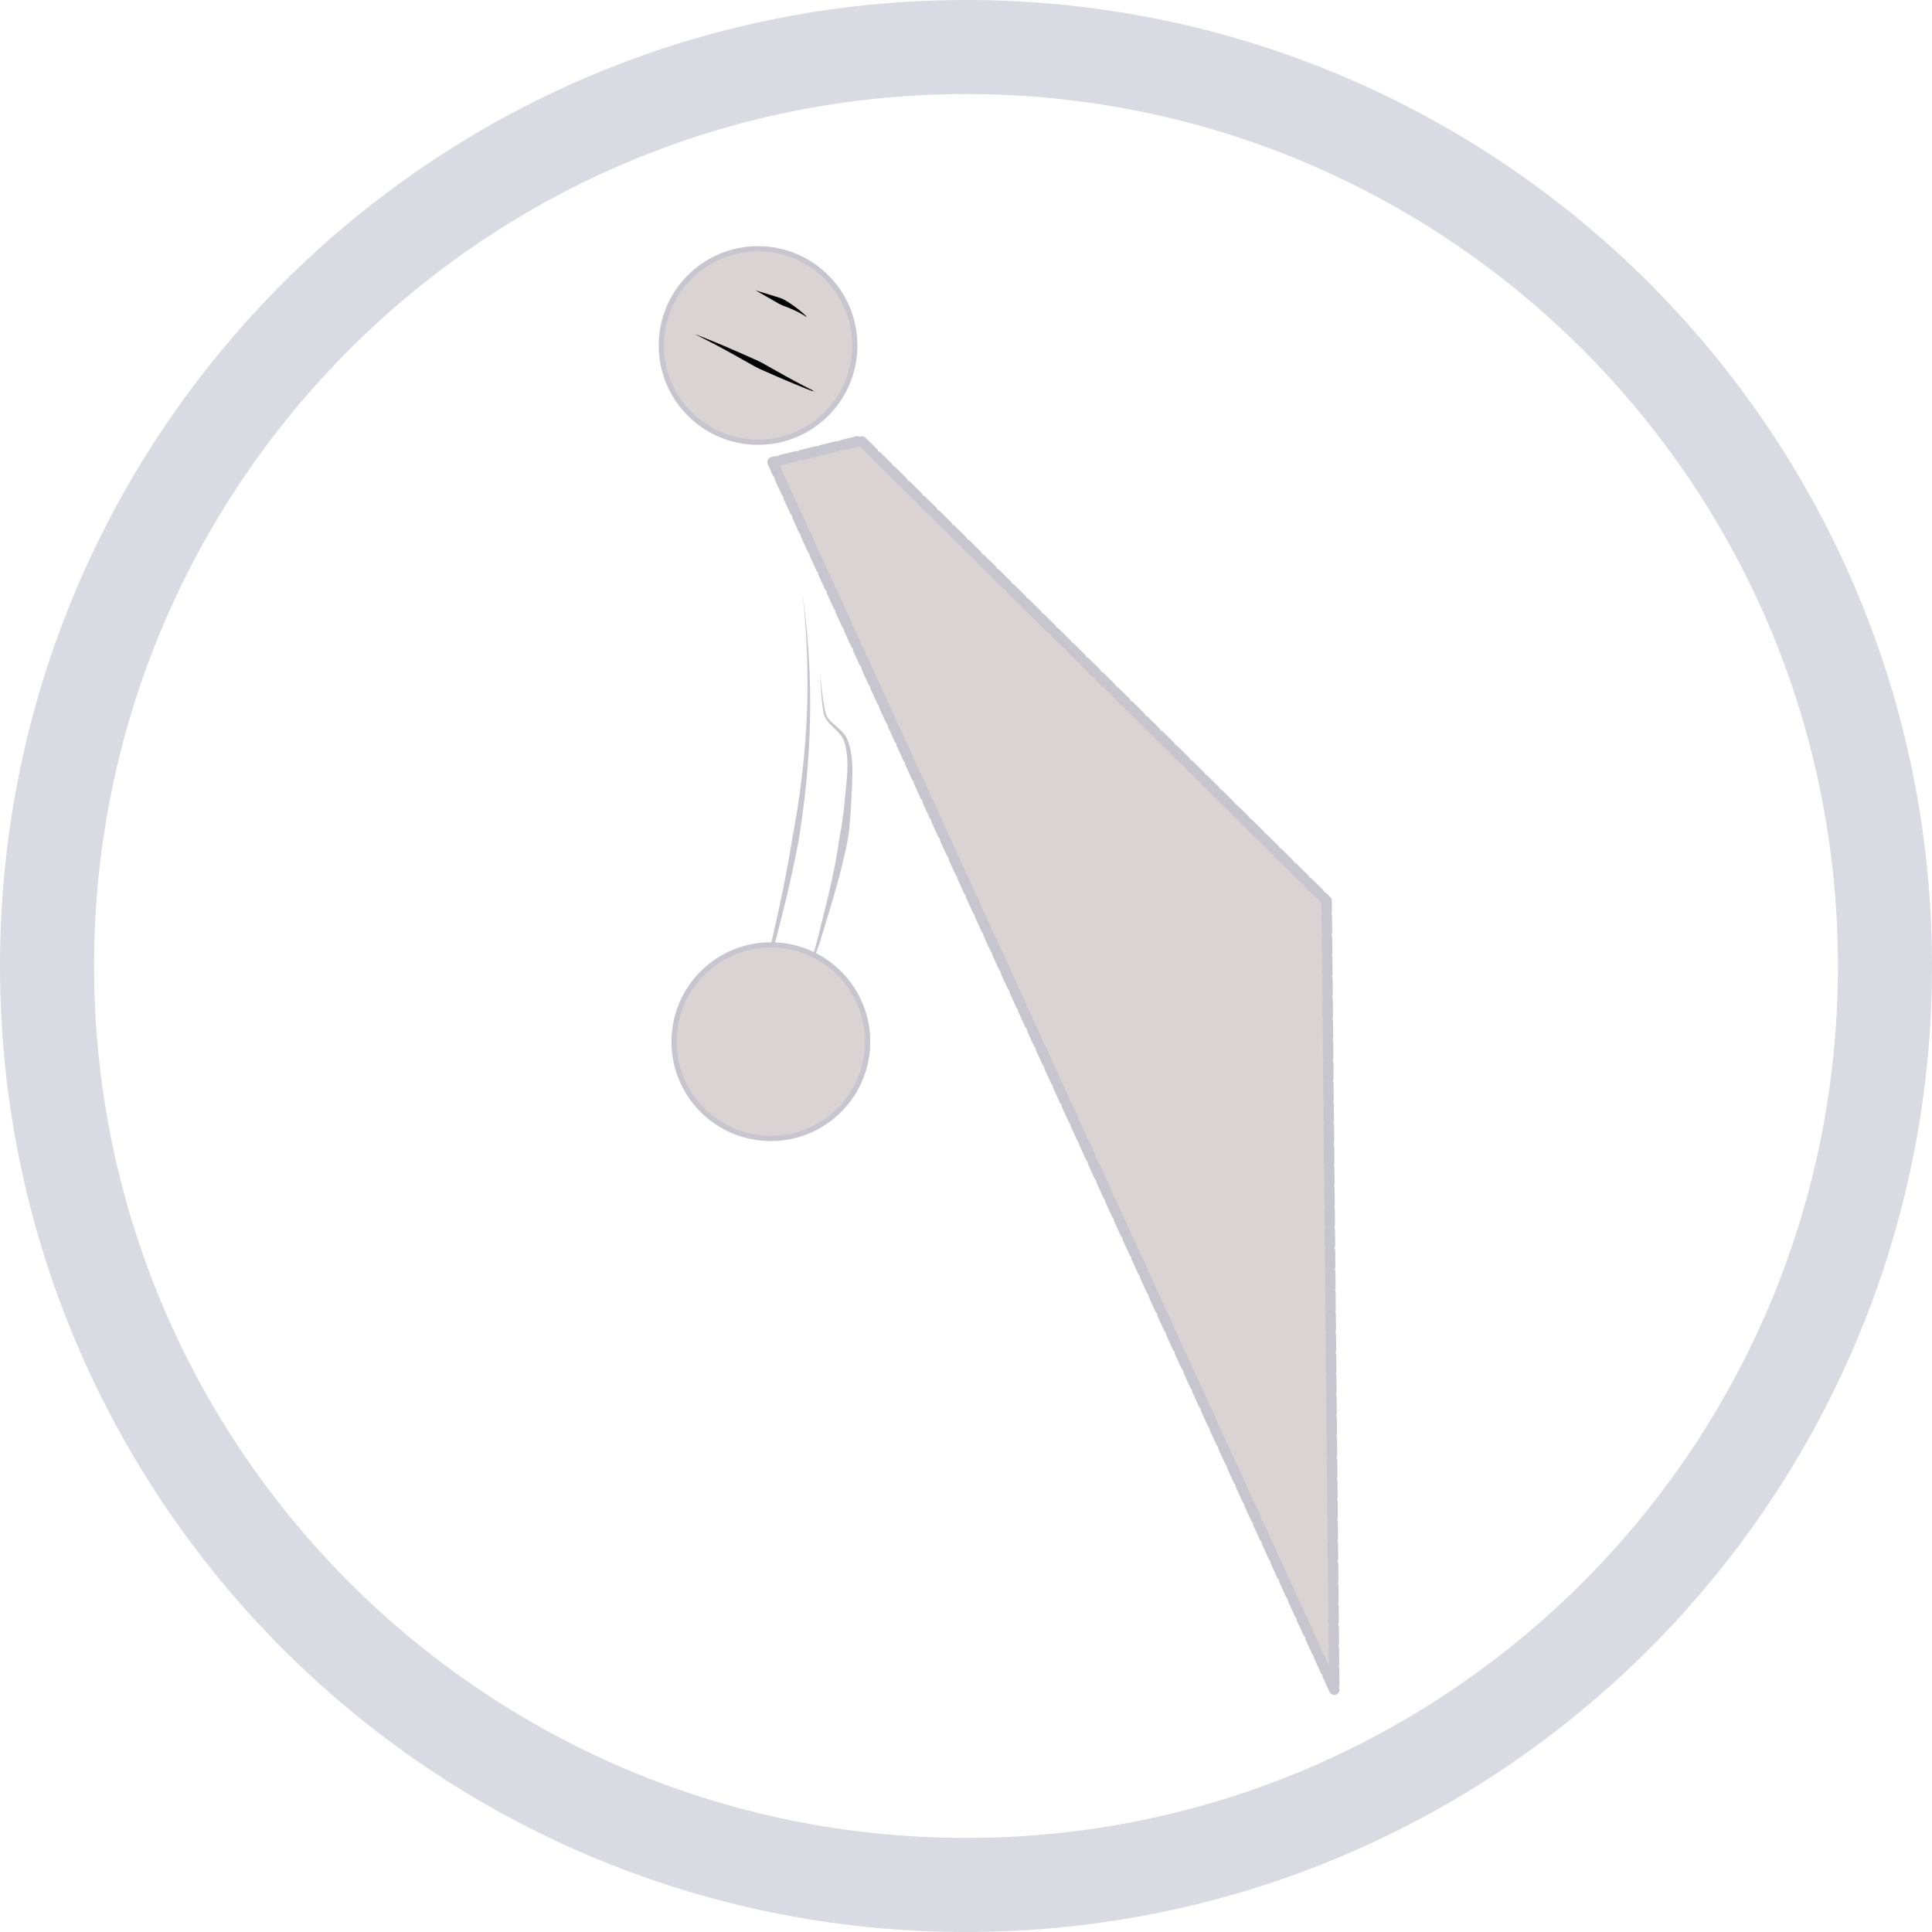 <svg xmlns="http://www.w3.org/2000/svg" xmlns:xlink="http://www.w3.org/1999/xlink" version="1.1" width="369.673" height="369.673" viewBox="524.442 143.327 369.673 369.673"><g fill="none" fill-rule="nonzero" stroke="none" stroke-width="none" stroke-linecap="none" stroke-linejoin="none" stroke-miterlimit="10" stroke-dasharray="none" font-family="none" font-weight="none" font-size="none"><path d="M779.74,466.639l-107.475,-234.886l16.909,-4.138l89.11,88.085z" id="Path-1" fill="#d9d3d3" stroke="#c7c6cf" stroke-width="2" stroke-linecap="round" stroke-linejoin="round" stroke-dasharray="3,1"/><path d="M533.442,328.163c0,-97.112 78.725,-175.837 175.837,-175.837c97.112,0 175.837,78.725 175.837,175.837c0,97.112 -78.725,175.837 -175.837,175.837c-97.112,0 -175.837,-78.725 -175.837,-175.837z" id="Path-1-1" fill-opacity="0" fill="#000000" stroke="#dadbe2" stroke-width="18" stroke-linecap="round" stroke-linejoin="round"/><g id="Path-1-2"><path d="M677.981,256.763c2.906,23.517 0.349,42.885 -5.299,65.693c-2.151,8.686 -2.952,16.826 -7.341,24.672" id="Path-1-3" fill-opacity="0" fill="#000000"/><path d="M665.416,346.986c-0,0.001 0,0.003 0.002,0.004c0.001,0.001 0.003,0 0.004,-0.001v0c0.163,-0.291 0.327,-0.581 0.485,-0.875c0.158,-0.293 0.312,-0.59 0.462,-0.888c0.15,-0.298 0.296,-0.598 0.439,-0.9c0.143,-0.302 0.281,-0.605 0.416,-0.911c0.135,-0.305 0.266,-0.612 0.394,-0.921c0.128,-0.309 0.252,-0.619 0.373,-0.93c0.121,-0.311 0.238,-0.624 0.352,-0.938c0.114,-0.314 0.225,-0.629 0.333,-0.945c0.108,-0.316 0.213,-0.633 0.315,-0.952c0.102,-0.318 0.202,-0.637 0.298,-0.957c0.097,-0.32 0.191,-0.64 0.283,-0.962c0.092,-0.321 0.182,-0.643 0.27,-0.965c0.088,-0.322 0.174,-0.645 0.258,-0.969c0.084,-0.323 0.166,-0.647 0.247,-0.971c0.081,-0.324 0.16,-0.648 0.239,-0.973c0.078,-0.325 0.155,-0.649 0.232,-0.974c0.076,-0.325 0.152,-0.65 0.227,-0.975c0.075,-0.325 0.149,-0.65 0.223,-0.976c0.074,-0.325 0.148,-0.65 0.221,-0.976c0.074,-0.325 0.147,-0.65 0.221,-0.975c0.074,-0.325 0.148,-0.65 0.223,-0.974c0.075,-0.325 0.15,-0.649 0.226,-0.973c0.076,-0.324 0.152,-0.648 0.23,-0.971c0.078,-0.324 0.156,-0.647 0.236,-0.969c0.08,-0.323 0.161,-0.645 0.243,-0.967c0.083,-0.322 0.167,-0.643 0.251,-0.966c0.084,-0.322 0.169,-0.646 0.252,-0.969c0.084,-0.323 0.167,-0.646 0.25,-0.97c0.083,-0.323 0.165,-0.647 0.247,-0.97c0.082,-0.324 0.163,-0.647 0.244,-0.971c0.081,-0.324 0.161,-0.648 0.241,-0.972c0.08,-0.324 0.159,-0.648 0.238,-0.973c0.079,-0.324 0.157,-0.649 0.235,-0.974c0.078,-0.325 0.155,-0.65 0.231,-0.975c0.077,-0.325 0.152,-0.65 0.228,-0.976c0.075,-0.325 0.15,-0.651 0.224,-0.977c0.074,-0.326 0.148,-0.652 0.22,-0.978c0.073,-0.326 0.145,-0.652 0.217,-0.979c0.072,-0.326 0.142,-0.653 0.213,-0.98c0.07,-0.327 0.14,-0.654 0.209,-0.981c0.069,-0.327 0.137,-0.654 0.204,-0.982c0.067,-0.327 0.134,-0.655 0.2,-0.983c0.066,-0.328 0.131,-0.656 0.196,-0.984c0.065,-0.328 0.13,-0.656 0.191,-0.985c0.061,-0.329 0.118,-0.658 0.172,-0.988c0.054,-0.33 0.104,-0.661 0.154,-0.991c0.05,-0.331 0.1,-0.661 0.149,-0.992c0.049,-0.331 0.097,-0.662 0.144,-0.993c0.047,-0.331 0.093,-0.662 0.139,-0.994c0.045,-0.331 0.09,-0.663 0.134,-0.994c0.044,-0.332 0.086,-0.663 0.128,-0.995c0.042,-0.332 0.083,-0.664 0.123,-0.996c0.04,-0.332 0.079,-0.664 0.117,-0.996c0.038,-0.332 0.075,-0.665 0.111,-0.997c0.036,-0.332 0.071,-0.665 0.105,-0.998c0.034,-0.333 0.067,-0.665 0.099,-0.998c0.032,-0.333 0.063,-0.666 0.093,-0.999c0.03,-0.333 0.059,-0.666 0.087,-0.999c0.028,-0.333 0.055,-0.666 0.081,-1c0.026,-0.333 0.051,-0.667 0.075,-1c0.024,-0.333 0.047,-0.667 0.068,-1c0.022,-0.334 0.042,-0.667 0.062,-1.001c0.02,-0.334 0.038,-0.667 0.055,-1.001c0.017,-0.334 0.034,-0.668 0.049,-1.001c0.015,-0.334 0.029,-0.668 0.042,-1.002c0.013,-0.334 0.025,-0.668 0.036,-1.002c0.011,-0.334 0.02,-0.668 0.029,-1.002c0.009,-0.334 0.016,-0.668 0.022,-1.002c0.006,-0.334 0.011,-0.668 0.016,-1.002c0.004,-0.334 0.007,-0.668 0.009,-1.002c0.002,-0.334 0.002,-0.668 0.002,-1.002c-0,-0.334 -0.002,-0.668 -0.005,-1.002c-0.003,-0.334 -0.007,-0.668 -0.011,-1.002c-0.005,-0.334 -0.011,-0.668 -0.018,-1.002c-0.007,-0.334 -0.016,-0.668 -0.025,-1.001c-0.009,-0.334 -0.02,-0.667 -0.032,-1.001c-0.012,-0.334 -0.024,-0.667 -0.038,-1.001c-0.014,-0.334 -0.029,-0.667 -0.045,-1c-0.016,-0.333 -0.033,-0.667 -0.052,-1c-0.018,-0.333 -0.038,-0.666 -0.058,-0.999c-0.021,-0.333 -0.042,-0.666 -0.065,-0.999c-0.023,-0.333 -0.046,-0.666 -0.071,-0.998c-0.025,-0.333 -0.051,-0.665 -0.078,-0.998c-0.027,-0.333 -0.055,-0.665 -0.084,-0.997c-0.029,-0.332 -0.059,-0.665 -0.091,-0.997c-0.031,-0.332 -0.064,-0.664 -0.097,-0.996c-0.033,-0.332 -0.068,-0.663 -0.103,-0.995c-0.035,-0.332 -0.072,-0.664 -0.109,-0.994c-0.037,-0.331 -0.075,-0.66 -0.115,-0.994c-0.04,-0.333 -0.081,-0.671 -0.121,-0.993c-0.04,-0.322 -0.079,-0.629 -0.127,-0.992c-0.048,-0.363 -0.106,-0.782 -0.133,-0.991c-0.027,-0.21 0,0 0,0v0c0,0 -0.024,-0.21 0,0c0.024,0.21 0.069,0.63 0.106,0.994c0.038,0.364 0.069,0.672 0.101,0.995c0.032,0.323 0.064,0.661 0.095,0.995c0.031,0.334 0.06,0.664 0.089,0.996c0.028,0.331 0.056,0.664 0.082,0.996c0.026,0.332 0.052,0.664 0.076,0.997c0.024,0.332 0.048,0.665 0.07,0.997c0.022,0.332 0.044,0.665 0.064,0.997c0.02,0.333 0.039,0.665 0.057,0.998c0.018,0.333 0.035,0.665 0.051,0.998c0.016,0.333 0.031,0.665 0.045,0.998c0.014,0.333 0.026,0.666 0.038,0.998c0.012,0.333 0.022,0.666 0.031,0.998c0.009,0.333 0.018,0.666 0.025,0.999c0.007,0.333 0.013,0.666 0.018,0.999c0.005,0.333 0.009,0.666 0.012,0.999c0.003,0.333 0.004,0.666 0.005,0.999c0.001,0.333 -0,0.666 -0.002,0.999c-0.002,0.333 -0.005,0.666 -0.009,0.998c-0.004,0.333 -0.009,0.666 -0.015,0.998c-0.006,0.333 -0.014,0.665 -0.022,0.998c-0.008,0.333 -0.018,0.665 -0.029,0.998c-0.011,0.333 -0.022,0.665 -0.035,0.997c-0.013,0.332 -0.027,0.665 -0.042,0.997c-0.015,0.332 -0.031,0.665 -0.049,0.997c-0.017,0.332 -0.036,0.664 -0.055,0.996c-0.02,0.332 -0.04,0.664 -0.062,0.996c-0.022,0.332 -0.045,0.664 -0.069,0.995c-0.024,0.332 -0.049,0.663 -0.075,0.995c-0.026,0.331 -0.053,0.663 -0.082,0.994c-0.028,0.331 -0.058,0.662 -0.088,0.994c-0.03,0.331 -0.062,0.662 -0.094,0.993c-0.033,0.331 -0.066,0.662 -0.101,0.992c-0.035,0.331 -0.07,0.661 -0.107,0.992c-0.037,0.33 -0.074,0.661 -0.113,0.991c-0.039,0.33 -0.078,0.66 -0.119,0.99c-0.041,0.33 -0.082,0.66 -0.125,0.989c-0.043,0.33 -0.086,0.659 -0.131,0.988c-0.045,0.329 -0.09,0.659 -0.137,0.988c-0.047,0.329 -0.094,0.658 -0.143,0.987c-0.048,0.329 -0.098,0.657 -0.148,0.986c-0.05,0.329 -0.102,0.657 -0.154,0.985c-0.052,0.328 -0.105,0.656 -0.159,0.984c-0.054,0.328 -0.109,0.656 -0.164,0.983c-0.056,0.328 -0.112,0.655 -0.17,0.982c-0.057,0.327 -0.115,0.655 -0.175,0.982c-0.059,0.327 -0.12,0.654 -0.18,0.981c-0.059,0.327 -0.116,0.654 -0.171,0.982c-0.055,0.328 -0.108,0.656 -0.162,0.984c-0.054,0.328 -0.11,0.656 -0.167,0.983c-0.056,0.328 -0.113,0.655 -0.171,0.983c-0.058,0.327 -0.116,0.655 -0.176,0.982c-0.059,0.327 -0.119,0.654 -0.18,0.981c-0.061,0.327 -0.122,0.654 -0.184,0.981c-0.062,0.327 -0.125,0.653 -0.188,0.98c-0.063,0.327 -0.127,0.653 -0.192,0.979c-0.065,0.326 -0.13,0.653 -0.196,0.979c-0.066,0.326 -0.132,0.652 -0.199,0.978c-0.067,0.326 -0.135,0.652 -0.203,0.978c-0.068,0.326 -0.137,0.651 -0.206,0.977c-0.069,0.326 -0.139,0.651 -0.209,0.976c-0.07,0.325 -0.141,0.651 -0.213,0.976c-0.071,0.325 -0.143,0.65 -0.216,0.975c-0.072,0.325 -0.145,0.65 -0.219,0.975c-0.073,0.325 -0.147,0.65 -0.222,0.974c-0.074,0.324 -0.149,0.649 -0.224,0.974c-0.075,0.325 -0.151,0.65 -0.225,0.977c-0.074,0.326 -0.146,0.653 -0.217,0.979c-0.071,0.327 -0.141,0.653 -0.209,0.98c-0.069,0.327 -0.136,0.654 -0.203,0.981c-0.067,0.327 -0.133,0.654 -0.198,0.981c-0.066,0.327 -0.13,0.654 -0.195,0.982c-0.065,0.327 -0.129,0.654 -0.194,0.981c-0.064,0.327 -0.129,0.654 -0.193,0.981c-0.065,0.327 -0.13,0.654 -0.195,0.98c-0.066,0.327 -0.132,0.653 -0.198,0.979c-0.067,0.326 -0.135,0.652 -0.203,0.978c-0.069,0.326 -0.139,0.651 -0.21,0.976c-0.071,0.325 -0.144,0.65 -0.219,0.974c-0.075,0.324 -0.151,0.648 -0.229,0.971c-0.078,0.323 -0.158,0.646 -0.241,0.968c-0.083,0.322 -0.167,0.644 -0.255,0.965c-0.087,0.321 -0.177,0.641 -0.27,0.961c-0.093,0.319 -0.188,0.638 -0.287,0.956c-0.098,0.318 -0.2,0.634 -0.305,0.95c-0.105,0.316 -0.213,0.63 -0.324,0.944c-0.111,0.313 -0.226,0.626 -0.345,0.937c-0.119,0.311 -0.241,0.621 -0.367,0.929c-0.126,0.308 -0.256,0.615 -0.389,0.92c-0.134,0.305 -0.271,0.608 -0.412,0.91c-0.141,0.302 -0.286,0.602 -0.436,0.899c-0.15,0.298 -0.305,0.593 -0.46,0.888z" id="item14161-1" fill="#c7c6cf" stroke="none" stroke-width="1" stroke-linecap="butt" stroke-linejoin="miter"/></g><g id="Path-1-4"><path d="M681.315,272.083c0.323,2.627 0.358,5.306 0.97,7.881c0.4,1.683 3.091,3.046 3.81,4.635c1.562,3.453 0.825,8.28 0.61,11.911c-0.474,7.984 -2.518,15.756 -4.677,23.462c-1.405,5.015 -2.002,8.726 -6.329,11.835" id="Path-1-5" fill-opacity="0" fill="#000000"/><path d="M676.307,331.293c-0.013,0.016 -0.013,0.038 0,0.054c0.013,0.016 0.034,0.021 0.052,0.012v0c0.262,-0.208 0.525,-0.416 0.777,-0.636c0.252,-0.22 0.494,-0.454 0.727,-0.696c0.233,-0.243 0.456,-0.495 0.668,-0.756c0.212,-0.262 0.413,-0.533 0.602,-0.813c0.189,-0.28 0.367,-0.567 0.533,-0.861c0.166,-0.294 0.322,-0.594 0.467,-0.899c0.146,-0.305 0.281,-0.614 0.409,-0.926c0.128,-0.312 0.248,-0.627 0.362,-0.943c0.114,-0.317 0.222,-0.635 0.327,-0.954c0.104,-0.319 0.205,-0.639 0.303,-0.959c0.098,-0.32 0.195,-0.64 0.29,-0.96c0.096,-0.32 0.191,-0.639 0.287,-0.958c0.096,-0.319 0.193,-0.636 0.29,-0.954c0.098,-0.318 0.196,-0.638 0.294,-0.957c0.098,-0.319 0.195,-0.638 0.292,-0.958c0.097,-0.319 0.194,-0.639 0.29,-0.959c0.096,-0.32 0.192,-0.64 0.287,-0.96c0.095,-0.32 0.19,-0.641 0.283,-0.962c0.094,-0.321 0.187,-0.642 0.279,-0.963c0.092,-0.321 0.184,-0.643 0.274,-0.965c0.091,-0.322 0.18,-0.644 0.269,-0.967c0.089,-0.323 0.176,-0.646 0.263,-0.969c0.087,-0.323 0.172,-0.647 0.256,-0.972c0.084,-0.324 0.167,-0.649 0.249,-0.974c0.082,-0.325 0.162,-0.651 0.241,-0.977c0.079,-0.326 0.156,-0.653 0.232,-0.98c0.076,-0.327 0.151,-0.654 0.223,-0.983c0.073,-0.328 0.143,-0.657 0.213,-0.986c0.07,-0.329 0.14,-0.658 0.203,-0.989c0.062,-0.331 0.118,-0.663 0.166,-0.996c0.048,-0.333 0.089,-0.667 0.13,-1.002c0.04,-0.334 0.08,-0.669 0.117,-1.003c0.037,-0.335 0.071,-0.67 0.103,-1.005c0.032,-0.335 0.062,-0.671 0.089,-1.007c0.027,-0.336 0.052,-0.672 0.074,-1.008c0.022,-0.336 0.043,-0.672 0.059,-1.009c0.017,-0.337 0.029,-0.675 0.043,-1.008c0.014,-0.333 0.028,-0.66 0.044,-0.99c0.016,-0.33 0.035,-0.663 0.053,-0.997c0.018,-0.334 0.036,-0.668 0.052,-1.002c0.016,-0.335 0.031,-0.671 0.042,-1.007c0.012,-0.336 0.02,-0.673 0.024,-1.011c0.004,-0.338 0.004,-0.676 -0.002,-1.015c-0.006,-0.339 -0.017,-0.678 -0.036,-1.018c-0.019,-0.34 -0.045,-0.679 -0.081,-1.019c-0.036,-0.34 -0.081,-0.679 -0.137,-1.017c-0.056,-0.338 -0.124,-0.675 -0.207,-1.009c-0.084,-0.334 -0.184,-0.666 -0.293,-0.993c-0.109,-0.326 -0.228,-0.647 -0.397,-0.962c-0.168,-0.315 -0.386,-0.623 -0.619,-0.892c-0.233,-0.27 -0.48,-0.502 -0.731,-0.728c-0.251,-0.226 -0.504,-0.447 -0.754,-0.666c-0.249,-0.219 -0.494,-0.437 -0.729,-0.665c-0.235,-0.228 -0.46,-0.465 -0.645,-0.716c-0.185,-0.251 -0.33,-0.515 -0.434,-0.814c-0.104,-0.299 -0.166,-0.631 -0.229,-0.959c-0.064,-0.328 -0.129,-0.65 -0.186,-0.976c-0.057,-0.326 -0.106,-0.655 -0.152,-0.985c-0.046,-0.33 -0.088,-0.66 -0.128,-0.99c-0.04,-0.33 -0.077,-0.659 -0.114,-0.993c-0.037,-0.334 -0.074,-0.671 -0.11,-0.994c-0.036,-0.323 -0.07,-0.631 -0.117,-0.994c-0.047,-0.363 -0.107,-0.782 -0.134,-0.991c-0.027,-0.21 0,0 0,0v0c0,0 -0.021,-0.21 0,0c0.021,0.21 0.058,0.631 0.086,0.996c0.028,0.365 0.048,0.674 0.069,0.998c0.02,0.324 0.041,0.663 0.062,0.998c0.021,0.335 0.042,0.666 0.066,0.999c0.024,0.332 0.05,0.666 0.08,0.999c0.03,0.333 0.063,0.666 0.105,0.999c0.042,0.333 0.094,0.665 0.14,0.997c0.047,0.332 0.088,0.663 0.188,0.996c0.1,0.334 0.26,0.67 0.453,0.967c0.193,0.297 0.42,0.554 0.654,0.802c0.234,0.248 0.475,0.485 0.715,0.718c0.24,0.233 0.48,0.461 0.713,0.694c0.233,0.233 0.459,0.472 0.652,0.715c0.193,0.243 0.353,0.489 0.484,0.768c0.131,0.279 0.233,0.592 0.322,0.903c0.089,0.311 0.166,0.622 0.228,0.937c0.063,0.316 0.111,0.636 0.149,0.958c0.038,0.322 0.065,0.646 0.084,0.971c0.018,0.325 0.028,0.651 0.03,0.978c0.002,0.327 -0.002,0.654 -0.012,0.982c-0.01,0.328 -0.026,0.656 -0.046,0.984c-0.02,0.329 -0.044,0.657 -0.071,0.986c-0.027,0.329 -0.057,0.659 -0.089,0.989c-0.032,0.33 -0.065,0.661 -0.1,0.992c-0.034,0.331 -0.069,0.662 -0.102,0.997c-0.033,0.335 -0.064,0.672 -0.094,1.005c-0.03,0.332 -0.058,0.66 -0.09,0.987c-0.032,0.328 -0.068,0.656 -0.105,0.984c-0.038,0.328 -0.078,0.655 -0.121,0.983c-0.043,0.327 -0.088,0.654 -0.135,0.981c-0.047,0.327 -0.097,0.653 -0.149,0.979c-0.052,0.326 -0.105,0.652 -0.162,0.977c-0.057,0.325 -0.117,0.65 -0.174,0.975c-0.057,0.325 -0.112,0.651 -0.163,0.977c-0.051,0.326 -0.098,0.654 -0.148,0.98c-0.05,0.327 -0.104,0.653 -0.159,0.979c-0.055,0.326 -0.111,0.653 -0.169,0.979c-0.058,0.326 -0.118,0.652 -0.179,0.978c-0.061,0.326 -0.124,0.651 -0.188,0.977c-0.064,0.325 -0.129,0.651 -0.196,0.976c-0.067,0.325 -0.135,0.65 -0.204,0.975c-0.069,0.325 -0.139,0.649 -0.211,0.974c-0.071,0.324 -0.144,0.649 -0.217,0.973c-0.073,0.324 -0.147,0.648 -0.223,0.972c-0.075,0.324 -0.151,0.648 -0.228,0.972c-0.077,0.324 -0.154,0.647 -0.232,0.971c-0.078,0.324 -0.157,0.647 -0.236,0.97c-0.079,0.323 -0.159,0.647 -0.239,0.97c-0.08,0.323 -0.161,0.647 -0.242,0.97c-0.081,0.323 -0.163,0.646 -0.244,0.969c-0.081,0.324 -0.162,0.649 -0.242,0.974c-0.08,0.325 -0.158,0.649 -0.237,0.972c-0.079,0.324 -0.158,0.647 -0.239,0.969c-0.081,0.322 -0.164,0.643 -0.25,0.963c-0.086,0.32 -0.177,0.638 -0.272,0.954c-0.096,0.316 -0.197,0.63 -0.306,0.942c-0.109,0.311 -0.226,0.619 -0.352,0.923c-0.126,0.304 -0.262,0.604 -0.409,0.898c-0.147,0.294 -0.305,0.583 -0.476,0.865c-0.17,0.282 -0.352,0.557 -0.546,0.824c-0.194,0.267 -0.4,0.525 -0.616,0.776c-0.216,0.25 -0.443,0.493 -0.681,0.724c-0.238,0.231 -0.487,0.451 -0.737,0.67z" id="item12335-1" fill="#c7c6cf" stroke="none" stroke-width="1" stroke-linecap="butt" stroke-linejoin="miter"/></g><path d="M653.632,339.856c1.54,-10.111 10.985,-17.059 21.096,-15.518c10.111,1.54 17.059,10.985 15.518,21.096c-1.54,10.111 -10.985,17.059 -21.096,15.518c-10.111,-1.54 -17.059,-10.985 -15.518,-21.096z" id="Path-1-6" fill="#d9d3d3" stroke="#c7c6cf" stroke-width="1" stroke-linecap="round" stroke-linejoin="round"/><path d="M650.981,209.434c0,-10.223 8.287,-18.51 18.51,-18.51c10.223,0 18.51,8.287 18.51,18.51c0,10.223 -8.287,18.51 -18.51,18.51c-10.223,0 -18.51,-8.287 -18.51,-18.51z" id="Path-1-7" fill="#d9d3d3" stroke="#c7c6cf" stroke-width="1" stroke-linecap="round" stroke-linejoin="round"/><g id="Path-1-8" fill="#000000"><path d="M657.424,207.274c8.067,3.493 15.39,7.752 23.352,11.201" id="Path-1-9"/><path d="M679.919,218.177c0.033,0.007 0.067,-0.011 0.081,-0.042c0.014,-0.031 0.004,-0.068 -0.023,-0.088v0c-0.298,-0.151 -0.595,-0.301 -0.892,-0.453c-0.297,-0.152 -0.593,-0.306 -0.888,-0.46c-0.295,-0.154 -0.59,-0.31 -0.885,-0.466c-0.294,-0.156 -0.588,-0.314 -0.882,-0.472c-0.293,-0.158 -0.586,-0.317 -0.879,-0.476c-0.293,-0.16 -0.585,-0.32 -0.876,-0.481c-0.292,-0.161 -0.583,-0.322 -0.874,-0.485c-0.291,-0.162 -0.582,-0.325 -0.873,-0.488c-0.291,-0.163 -0.581,-0.327 -0.872,-0.49c-0.291,-0.163 -0.581,-0.326 -0.871,-0.492c-0.289,-0.166 -0.578,-0.334 -0.87,-0.494c-0.293,-0.159 -0.591,-0.309 -0.893,-0.45c-0.302,-0.141 -0.609,-0.273 -0.915,-0.408c-0.306,-0.134 -0.61,-0.271 -0.915,-0.407c-0.305,-0.136 -0.611,-0.271 -0.916,-0.406c-0.306,-0.135 -0.611,-0.27 -0.917,-0.404c-0.306,-0.134 -0.612,-0.268 -0.919,-0.401c-0.306,-0.133 -0.613,-0.266 -0.92,-0.398c-0.307,-0.132 -0.614,-0.264 -0.922,-0.394c-0.307,-0.131 -0.615,-0.261 -0.924,-0.39c-0.308,-0.129 -0.617,-0.258 -0.926,-0.385c-0.308,-0.127 -0.616,-0.253 -0.928,-0.379c-0.312,-0.126 -0.628,-0.252 -0.93,-0.372c-0.302,-0.12 -0.59,-0.234 -0.933,-0.365c-0.342,-0.131 -0.739,-0.279 -0.935,-0.358c-0.196,-0.079 0,0 0,0v0c0,0 -0.191,-0.09 0,0c0.191,0.09 0.569,0.28 0.897,0.445c0.327,0.165 0.604,0.304 0.893,0.452c0.289,0.148 0.591,0.303 0.889,0.458c0.298,0.155 0.592,0.309 0.886,0.464c0.294,0.155 0.589,0.312 0.883,0.47c0.294,0.157 0.587,0.316 0.88,0.474c0.293,0.159 0.585,0.318 0.878,0.479c0.292,0.16 0.584,0.321 0.876,0.482c0.292,0.161 0.583,0.323 0.874,0.486c0.291,0.162 0.582,0.325 0.873,0.488c0.291,0.163 0.581,0.327 0.872,0.49c0.291,0.163 0.582,0.326 0.872,0.491c0.29,0.165 0.578,0.333 0.871,0.492c0.293,0.159 0.591,0.309 0.893,0.45c0.303,0.141 0.61,0.272 0.916,0.405c0.306,0.133 0.611,0.269 0.917,0.404c0.306,0.135 0.612,0.269 0.918,0.402c0.306,0.134 0.613,0.267 0.919,0.4c0.307,0.133 0.614,0.265 0.921,0.397c0.307,0.132 0.615,0.263 0.923,0.393c0.308,0.13 0.616,0.26 0.925,0.388c0.309,0.129 0.617,0.256 0.927,0.383c0.309,0.127 0.619,0.252 0.929,0.377c0.31,0.125 0.62,0.248 0.931,0.37c0.311,0.122 0.622,0.243 0.934,0.363z" id="item13586-1" stroke="none" stroke-width="1" stroke-linecap="butt" stroke-linejoin="miter"/></g><g id="Path-1-10"><path d="M669.012,198.871c3.372,1.538 6.971,2.755 9.894,5.178" id="Path-1-11" fill-opacity="0" fill="#000000"/><path d="M678.721,203.948c0.017,0.008 0.037,0.004 0.048,-0.011c0.012,-0.014 0.012,-0.035 0,-0.049v0c-0.243,-0.233 -0.487,-0.465 -0.739,-0.689c-0.252,-0.224 -0.514,-0.439 -0.78,-0.649c-0.266,-0.21 -0.538,-0.414 -0.814,-0.612c-0.276,-0.197 -0.558,-0.388 -0.841,-0.578c-0.282,-0.19 -0.566,-0.381 -0.86,-0.549c-0.294,-0.168 -0.6,-0.312 -0.916,-0.432c-0.316,-0.12 -0.642,-0.214 -0.964,-0.312c-0.322,-0.098 -0.641,-0.199 -0.964,-0.299c-0.323,-0.1 -0.65,-0.198 -0.962,-0.294c-0.312,-0.095 -0.608,-0.188 -0.96,-0.296c-0.352,-0.108 -0.759,-0.233 -0.957,-0.307c-0.198,-0.074 0,0 0,0v0c0,0 -0.187,-0.099 0,0c0.187,0.099 0.551,0.321 0.869,0.508c0.318,0.187 0.59,0.338 0.875,0.499c0.285,0.16 0.582,0.33 0.875,0.495c0.294,0.166 0.584,0.328 0.871,0.498c0.287,0.17 0.57,0.348 0.86,0.506c0.29,0.158 0.588,0.297 0.893,0.421c0.305,0.124 0.617,0.233 0.925,0.353c0.308,0.119 0.611,0.249 0.913,0.384c0.301,0.135 0.601,0.275 0.897,0.423c0.296,0.148 0.59,0.303 0.878,0.469c0.288,0.166 0.571,0.343 0.854,0.52z" id="item14111-1" fill="#000000" stroke="none" stroke-width="1" stroke-linecap="butt" stroke-linejoin="miter"/></g></g></svg>